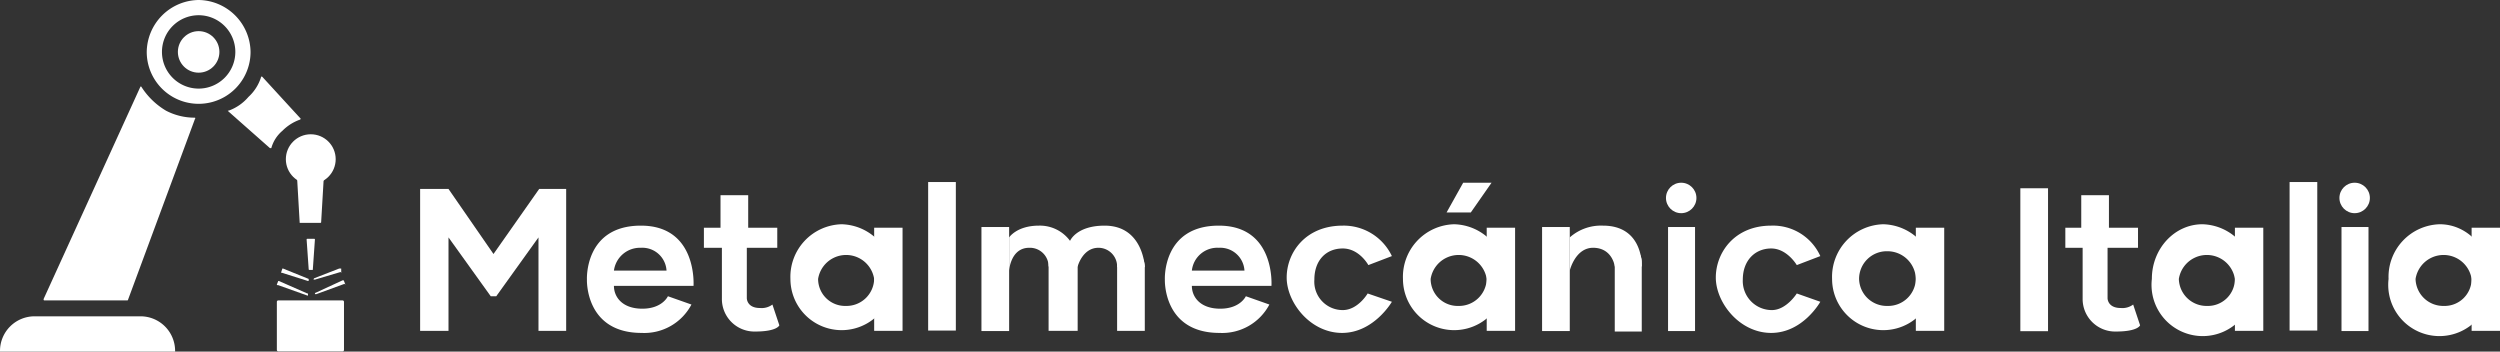 <svg id="Capa_1" data-name="Capa 1" xmlns="http://www.w3.org/2000/svg" viewBox="0 0 361.2 50.8"><rect x="0" y="0" width="361.2" height="50.8" fill="#333333" stroke="none"/><defs><style>.cls-1{fill:#fff;}</style></defs><circle class="cls-1" cx="28.7" cy="7.5" r="3"/><path class="cls-1" d="M28.7,0a7.6,7.6,0,0,0-7.5,7.5,7.5,7.5,0,0,0,15,0A7.6,7.6,0,0,0,28.7,0Zm0,12.8A5.3,5.3,0,1,1,34,7.5,5.3,5.3,0,0,1,28.7,12.8Z"/><path class="cls-1" d="M33,16.1l6,5.3h.2a5,5,0,0,1,1.6-2.5,6.7,6.7,0,0,1,2.5-1.6c.1,0,.2-.2.1-.2l-5.5-6c-.1-.1-.2,0-.2.1a6.5,6.5,0,0,1-1.8,2.8,6.8,6.8,0,0,1-2.9,2C32.9,15.9,32.9,16,33,16.1Z"/><circle class="cls-1" cx="44.9" cy="23" r="3.6"/><path class="cls-1" d="M43.4,32.2h2.9a.1.1,0,0,0,.1-.1l.4-6.8H42.9l.4,6.9Z"/><path class="cls-1" d="M28.2,17.1c.1,0,0-.1-.1-.1A8.9,8.9,0,0,1,24,16a10.7,10.7,0,0,1-3.6-3.5h-.1L6.3,43.2c0,.1,0,.2.1.2h12a.1.1,0,0,0,.1-.1Z"/><path class="cls-1" d="M5,45.7H20.3a5,5,0,0,1,5,5v.1a0,0,0,0,1,0,0H0a0,0,0,0,1,0,0v-.1A5,5,0,0,1,5,45.7Z"/><rect class="cls-1" x="40" y="43.4" width="9.7" height="7.37" rx="0.2"/><path class="cls-1" d="M44.4,34.5h1a.1.1,0,0,1,.1.1l-.3,4.3c0,.1,0,.1-.1.1h-.4a.1.1,0,0,1-.1-.1l-.3-4.3A.1.1,0,0,1,44.4,34.5Z"/><path class="cls-1" d="M40.6,39.4l.2-.6h.1l3.7,1.5h0v.2c0,.1,0,.1-.1.1l-3.8-1.2Z"/><path class="cls-1" d="M40,41.1l.2-.5h.1l4.1,1.8h.1v.3h-.1l-4.2-1.5C40,41.2,40,41.2,40,41.1Z"/><path class="cls-1" d="M49.3,39.3v-.5H49l-3.6,1.4a.3.3,0,0,0-.1.2h.2l3.7-1.1C49.3,39.4,49.4,39.4,49.3,39.3Z"/><path class="cls-1" d="M49.9,41.1l-.2-.5c0-.1-.1-.1-.2-.1l-3.9,1.8c-.1,0-.1.1-.1.2h.2l4.1-1.5A.1.1,0,0,0,49.9,41.1Z"/><polygon class="cls-1" points="60.7 47.8 60.7 27.3 64.8 27.3 71.3 36.7 71.3 36.7 77.9 27.3 81.8 27.3 81.8 47.8 77.8 47.8 77.8 34.3 71.7 42.8 70.9 42.8 64.8 34.3 64.8 47.8 60.7 47.8"/><path class="cls-1" d="M96.5,42.8s-.8,1.8-3.7,1.8-4.1-1.7-4.1-3.3h11.5s.6-8.7-7.6-8.7-7.8,7.8-7.8,7.8-.3,7.7,7.9,7.7A7.7,7.7,0,0,0,99.9,44Zm-3.9-7a3.5,3.5,0,0,1,3.7,3.3H88.7A3.8,3.8,0,0,1,92.6,35.8Z"/><path class="cls-1" d="M180,42.8s-.8,1.8-3.7,1.8-4.1-1.7-4.1-3.3h11.5s.6-8.7-7.6-8.7-7.8,7.8-7.8,7.8-.3,7.7,7.9,7.7a7.7,7.7,0,0,0,7.2-4.1Zm-3.9-7a3.5,3.5,0,0,1,3.7,3.3h-7.6A3.7,3.7,0,0,1,176.1,35.8Z"/><path class="cls-1" d="M112.3,35.8h-4.4v7.3s0,1.4,1.9,1.4a2.6,2.6,0,0,0,1.8-.5l1,3s-.3.9-3.5.9a4.7,4.7,0,0,1-4.8-4.8V35.8h-2.6V32.9h2.4V28.2h4v4.7h4.2"/><path class="cls-1" d="M121.6,32.4a7.6,7.6,0,0,0-7.4,7.9,7.4,7.4,0,1,0,14.8,0A7.6,7.6,0,0,0,121.6,32.4Zm.6,11.8a3.9,3.9,0,0,1-4-3.9,4.1,4.1,0,0,1,8.1,0A4,4,0,0,1,122.2,44.2Z"/><rect class="cls-1" x="126.3" y="32.9" width="4.1" height="14.9"/><rect class="cls-1" x="134.1" y="26.3" width="4" height="21.46"/><rect class="cls-1" x="141.8" y="32.8" width="4" height="15.03"/><rect class="cls-1" x="151.5" y="35.5" width="4.2" height="12.3"/><path class="cls-1" d="M161.4,35.8h1.2a2.8,2.8,0,0,1,2.8,2.8v9.2a0,0,0,0,1,0,0h-4a0,0,0,0,1,0,0v-12A0,0,0,0,1,161.4,35.8Z"/><path class="cls-1" d="M145.8,39.1s.2-3.3,2.9-3.3a2.7,2.7,0,0,1,2.8,2.7h4.2s.7-2.7,3-2.7a2.7,2.7,0,0,1,2.7,2.8h4s-.2-6-5.8-6c-4.1,0-5,2.2-5,2.2a5.4,5.4,0,0,0-4.5-2.2c-3.2,0-4.3,1.7-4.3,1.7Z"/><rect class="cls-1" x="222.8" y="32.8" width="4" height="15.03"/><path class="cls-1" d="M233.3,35.6H235a2.2,2.2,0,0,1,2.2,2.2V47.9a0,0,0,0,1,0,0h-3.9a0,0,0,0,1,0,0V35.6A0,0,0,0,1,233.3,35.6Z"/><path class="cls-1" d="M226.8,39.1s.8-3.4,3.5-3.3,3,2.7,3,2.7h3.9s.3-5.9-5.6-5.9a6.8,6.8,0,0,0-4.8,1.7Z"/><path class="cls-1" d="M197.7,38.3l3.4-1.3a7.7,7.7,0,0,0-7.1-4.4c-5.4,0-8.1,3.9-8.1,7.5s3.4,8,8,8,7.2-4.5,7.2-4.5l-3.5-1.2s-1.4,2.4-3.6,2.4a4.1,4.1,0,0,1-4.1-4.4c0-2.8,1.7-4.5,4.1-4.5S197.7,38.3,197.7,38.3Z"/><path class="cls-1" d="M272.1,32.4a7.6,7.6,0,0,0-7.4,7.9,7.4,7.4,0,1,0,14.8,0A7.6,7.6,0,0,0,272.1,32.4Zm.6,11.8a4,4,0,0,1-4.1-3.9,4,4,0,0,1,4.1-4,4.1,4.1,0,0,1,4.1,4A4,4,0,0,1,272.7,44.2Z"/><rect class="cls-1" x="276.8" y="32.9" width="4.1" height="14.9"/><path class="cls-1" d="M259.6,38.3,263,37a7.5,7.5,0,0,0-7.1-4.4c-5.3,0-8,3.9-8,7.5s3.4,8,8,8,7.1-4.5,7.1-4.5l-3.4-1.2s-1.5,2.4-3.6,2.4a4.2,4.2,0,0,1-4.2-4.4c0-2.8,1.8-4.5,4.1-4.5S259.6,38.3,259.6,38.3Z"/><path class="cls-1" d="M210.1,32.4a7.6,7.6,0,0,0-7.4,7.9,7.4,7.4,0,1,0,14.8,0A7.6,7.6,0,0,0,210.1,32.4Zm.6,11.8a3.9,3.9,0,0,1-4-3.9,4.1,4.1,0,0,1,8.1,0A4,4,0,0,1,210.7,44.2Z"/><rect class="cls-1" x="214.8" y="32.9" width="4.1" height="14.9"/><polygon class="cls-1" points="209 30.7 212.5 30.7 215.5 26.4 211.4 26.4 209 30.7"/><circle class="cls-1" cx="242.9" cy="28.6" r="2.2"/><rect class="cls-1" x="241" y="32.8" width="3.9" height="15.03"/><path class="cls-1" d="M352.5,32.4a7.6,7.6,0,0,0-7.4,7.9,7.4,7.4,0,1,0,14.7,0C359.8,35.9,356.5,32.4,352.5,32.4Zm.6,11.8a4,4,0,0,1-4.1-3.9,4.1,4.1,0,0,1,8.1,0A3.9,3.9,0,0,1,353.1,44.2Z"/><rect class="cls-1" x="357.1" y="32.9" width="4.1" height="14.9"/><path class="cls-1" d="M308.9,35.8h-4.4v7.3s0,1.4,1.9,1.4a2.6,2.6,0,0,0,1.8-.5l1,3s-.3.9-3.5.9a4.7,4.7,0,0,1-4.8-4.8V35.8h-2.5V32.9h2.3V28.2h4v4.7h4.2"/><path class="cls-1" d="M318.2,32.4c-4,0-7.3,3.5-7.3,7.9a7.4,7.4,0,1,0,14.7,0A7.6,7.6,0,0,0,318.2,32.4Zm.7,11.8a4,4,0,0,1-4.1-3.9,4.1,4.1,0,0,1,8.1,0A3.9,3.9,0,0,1,318.9,44.2Z"/><rect class="cls-1" x="322.9" y="32.9" width="4.1" height="14.9"/><rect class="cls-1" x="330.8" y="26.3" width="4" height="21.46"/><rect class="cls-1" x="291.9" y="27.2" width="4" height="20.65"/><circle class="cls-1" cx="340.2" cy="28.6" r="2.2"/><rect class="cls-1" x="338.3" y="32.8" width="3.9" height="15.03"/></svg>